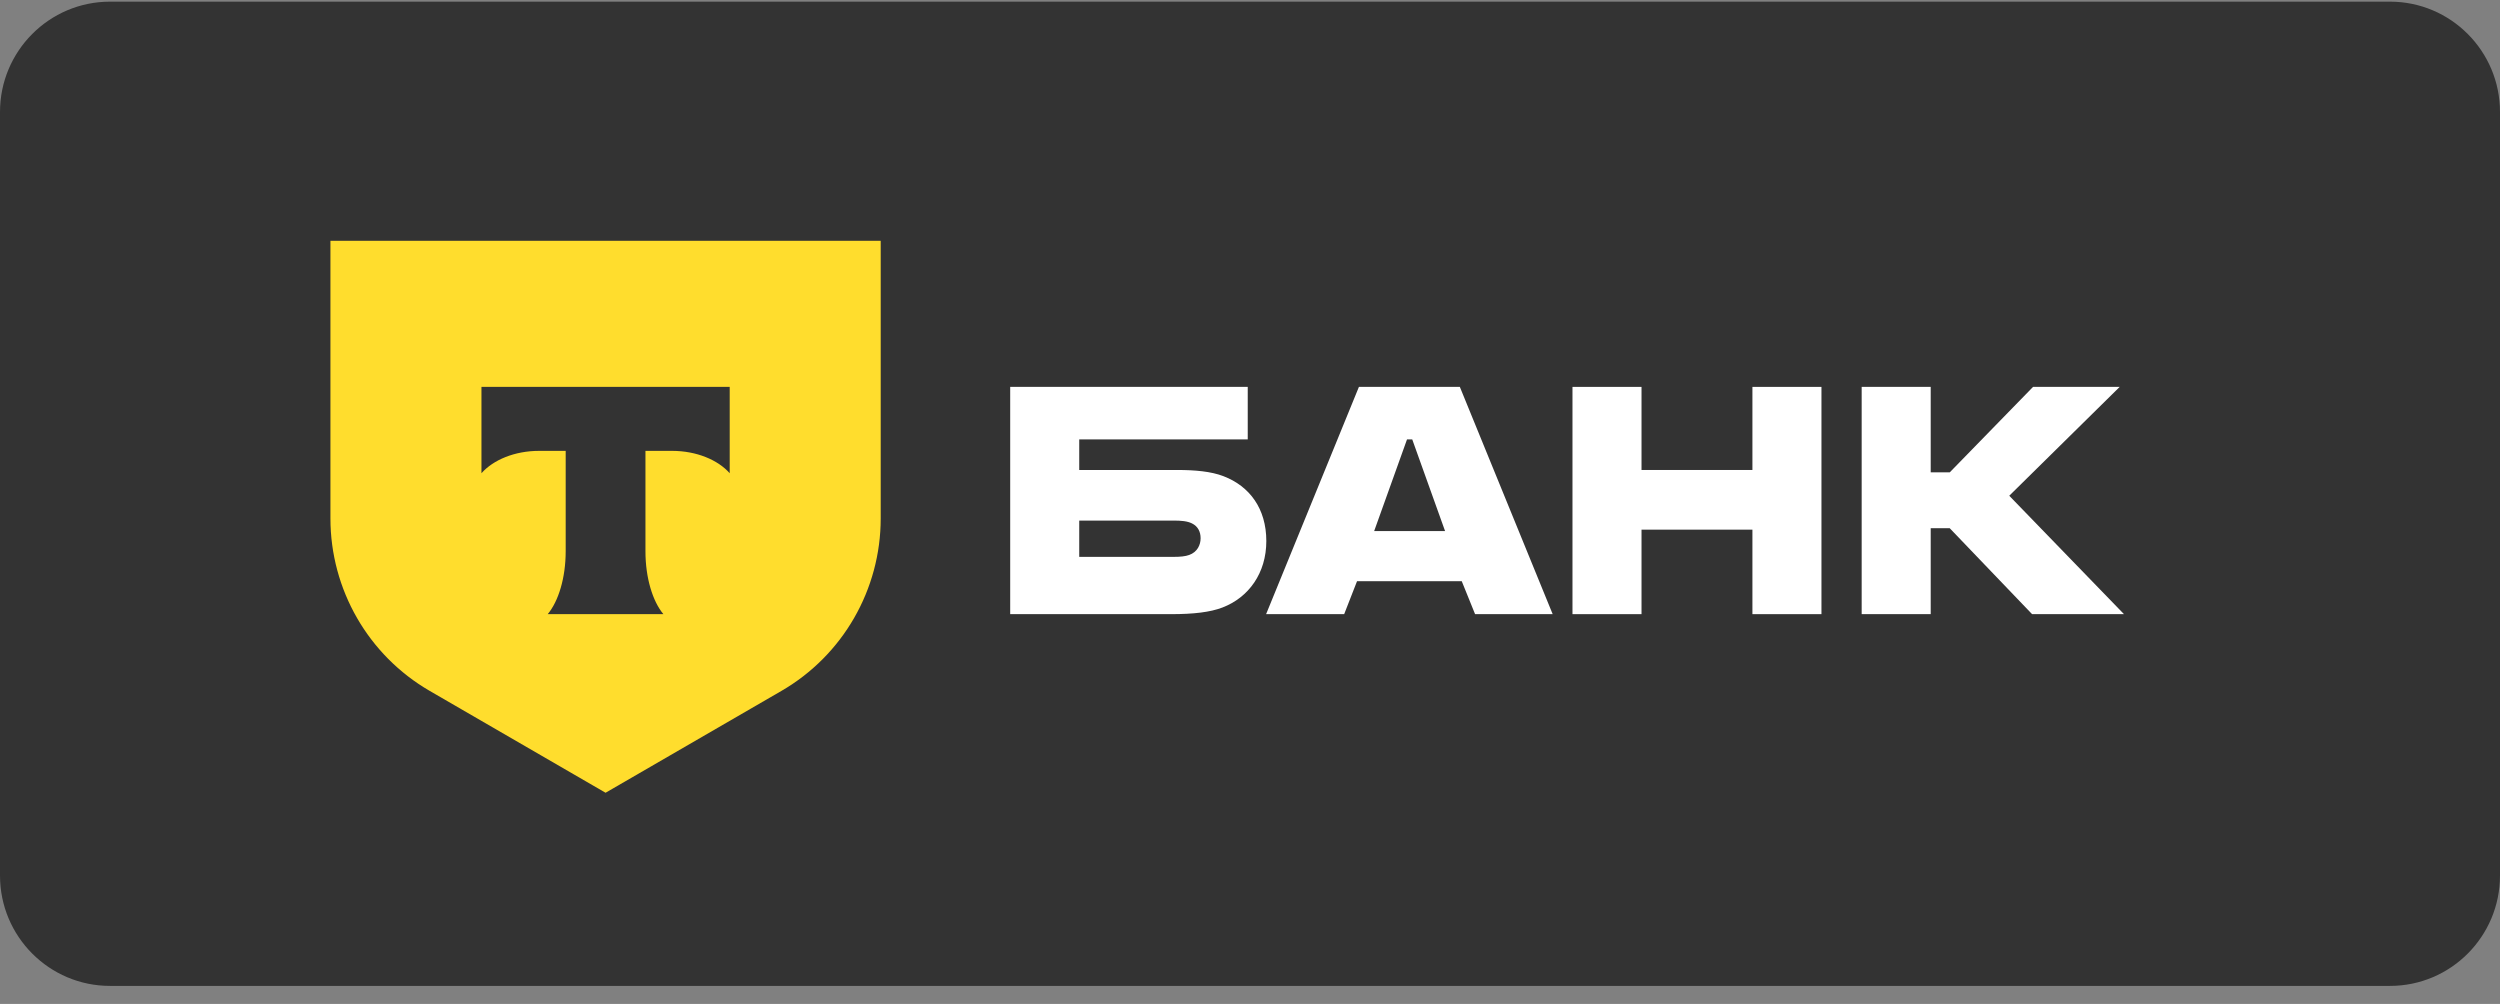 <svg width="127" height="51" viewBox="0 0 127 51" fill="none" xmlns="http://www.w3.org/2000/svg">
<rect x="0" y="0" width="127" height="51" fill="#808080" stroke="none"/>
<g clip-path="url(#clip0_1200_4693)">
<path d="M121.409 0.084H5.591C2.503 0.084 0 2.595 0 5.691V44.477C0 47.574 2.503 50.084 5.591 50.084H121.409C124.497 50.084 127 47.574 127 44.477V5.691C127 2.595 124.497 0.084 121.409 0.084Z" fill="#333333"/>
<path d="M62.152 24.19C61.523 23.947 60.701 23.875 59.806 23.875H54.825V22.322H63.385V19.654H51.318V31.199H59.492C60.629 31.199 61.475 31.102 62.104 30.86C63.434 30.35 64.329 29.113 64.329 27.488C64.329 25.839 63.482 24.699 62.152 24.19ZM60.411 28.192C60.218 28.264 59.952 28.289 59.613 28.289H54.825V26.445H59.613C60 26.445 60.314 26.47 60.556 26.591C60.846 26.736 60.991 27.003 60.991 27.343C60.991 27.682 60.822 28.046 60.411 28.192Z" fill="white"/>
<path d="M74.16 19.654H69.033L64.318 31.199H68.284L68.937 29.526H74.257L74.934 31.199H78.876L74.16 19.654ZM69.807 26.979L71.476 22.322H71.742L73.41 26.979H69.807Z" fill="white"/>
<path d="M83.389 26.906V31.199H79.882V19.654H83.389V23.875H89.023V19.654H92.53V31.199H89.023V26.906H83.389Z" fill="white"/>
<path d="M98.08 26.834V31.199H94.573V19.654H98.08V23.996H99.047L103.279 19.654H107.68L102.07 25.184L107.898 31.199H103.23L99.047 26.834H98.08Z" fill="white"/>
<path d="M16.786 12.234H44.74V26.335C44.74 29.95 42.818 33.29 39.697 35.098L30.763 40.272L21.83 35.098C18.709 33.29 16.786 29.95 16.786 26.335V12.234Z" fill="#FFDD2D"/>
<path fill-rule="evenodd" clip-rule="evenodd" d="M24.458 19.654V24.04C25.056 23.363 26.143 22.904 27.386 22.904H28.737V28.003C28.737 29.359 28.369 30.546 27.824 31.199H33.7C33.156 30.546 32.789 29.36 32.789 28.005V22.904H34.14C35.383 22.904 36.471 23.363 37.069 24.04V19.654H24.458Z" fill="#333333"/>
</g>
<defs>
<clipPath id="clip0_1200_4693">
<rect width="127" height="50" fill="white" transform="translate(0 0.084)"/>
</clipPath>
</defs>
</svg>

